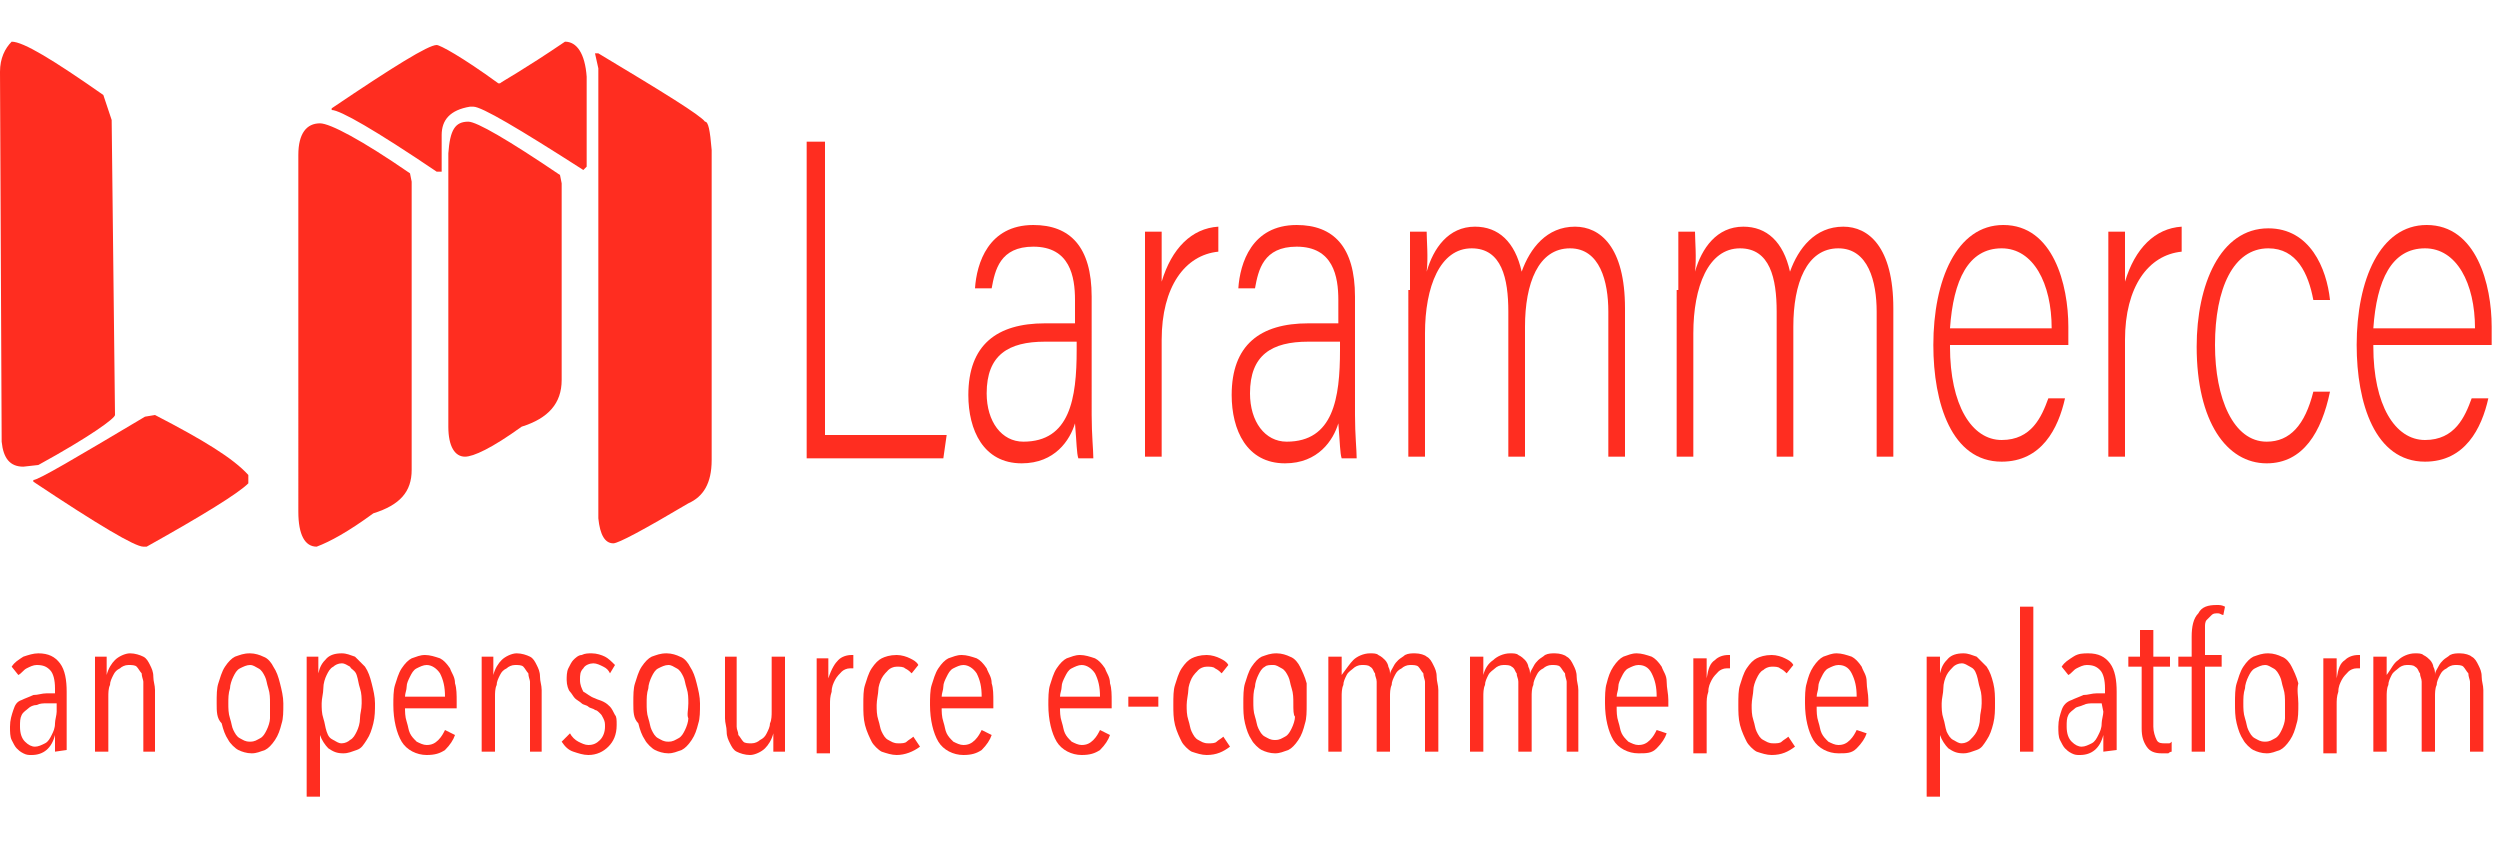 <?xml version="1.0" encoding="utf-8"?>
<!-- Generator: Adobe Illustrator 25.4.1, SVG Export Plug-In . SVG Version: 6.00 Build 0)  -->
<svg version="1.1" id="Layer_1" xmlns="http://www.w3.org/2000/svg" xmlns:xlink="http://www.w3.org/1999/xlink" x="0px" y="0px"
	 viewBox="0 0 150 52" style="enable-background:new 0 0 150 52;" xml:space="preserve">
<style type="text/css">
	.st0{enable-background:new    ;}
	.st1{fill:#FF2D20;}
</style>
<g class="st0">
	<path class="st1" d="M0.7,2.5L0.7,2.5c0.7,0,2.5,1.1,5.5,3.2l0.5,1.5l0.2,17.7c0,0.2-1.5,1.3-4.6,3L1.4,28c-0.8,0-1.2-0.5-1.3-1.5
		L0,4.3C0,3.5,0.3,2.9,0.7,2.5z M9.3,24.9c2.9,1.5,4.7,2.6,5.6,3.6V29c-0.6,0.6-2.7,1.9-6.1,3.8H8.6c-0.5,0-2.7-1.3-6.6-3.9v-0.1
		c0.3,0,2.5-1.3,6.7-3.8L9.3,24.9z"/>
	<path class="st1" d="M19.2,7.4c0.6,0,2.5,1,5.4,3l0.1,0.5v17.3c0,1.3-0.7,2.1-2.3,2.6c-1.5,1.1-2.6,1.7-3.4,2
		c-0.7,0-1.1-0.7-1.1-2.1V9.3C17.9,8,18.4,7.4,19.2,7.4z M33.9,2.5c0.7,0,1.2,0.7,1.3,2.1V10L35,10.2c-3.9-2.5-6.1-3.8-6.6-3.8h-0.2
		c-1.2,0.2-1.7,0.8-1.7,1.7v2.2h-0.3c-3.7-2.5-5.8-3.7-6.3-3.7V6.5c3.7-2.5,5.8-3.8,6.3-3.8c0.2,0,1.5,0.7,3.7,2.3H30
		C30.1,4.9,31.4,4.2,33.9,2.5z M28.1,7.3c0.5,0,2.4,1.1,5.5,3.2l0.1,0.5v11.8c0,1.4-0.8,2.3-2.4,2.8c-1.8,1.3-2.9,1.8-3.4,1.8
		c-0.6,0-1-0.6-1-1.8V9.2C27,7.8,27.3,7.3,28.1,7.3z M35.7,3.2h0.2c4,2.4,6.1,3.7,6.4,4.1c0.2,0,0.3,0.5,0.4,1.7v18.6
		c0,1.4-0.5,2.2-1.4,2.6c-2.7,1.6-4.2,2.4-4.5,2.4c-0.5,0-0.8-0.5-0.9-1.5v-27L35.7,3.2z"/>
</g>
<g>
	<path class="st1" d="M3.3,45.1c0-0.1,0-0.1,0-0.2c0-0.1,0-0.2,0-0.3s0-0.2,0-0.3s0-0.2,0-0.2l0,0c-0.2,0.8-0.7,1.2-1.4,1.2
		c-0.2,0-0.3,0-0.5-0.1S1.1,45,1,44.9s-0.2-0.3-0.3-0.5s-0.1-0.5-0.1-0.8c0-0.4,0.1-0.7,0.2-1C0.9,42.3,1,42.1,1.3,42
		c0.2-0.1,0.5-0.2,0.7-0.3c0.3,0,0.5-0.1,0.8-0.1h0.5v-0.3c0-0.5-0.1-0.9-0.3-1.1c-0.2-0.2-0.4-0.3-0.8-0.3c-0.2,0-0.4,0.1-0.6,0.2
		c-0.2,0.1-0.3,0.3-0.5,0.4L0.7,40c0.2-0.3,0.4-0.4,0.7-0.6c0.3-0.1,0.6-0.2,0.9-0.2c0.6,0,1,0.2,1.3,0.6c0.3,0.4,0.4,1,0.4,1.7v2.4
		c0,0.1,0,0.2,0,0.3s0,0.2,0,0.3s0,0.2,0,0.3S4,45,4,45L3.3,45.1L3.3,45.1z M3.2,42.2H2.8c-0.2,0-0.4,0-0.6,0.1
		c-0.2,0-0.4,0.1-0.5,0.2c-0.1,0.1-0.3,0.2-0.4,0.4s-0.1,0.4-0.1,0.7c0,0.4,0.1,0.7,0.3,0.9s0.4,0.3,0.6,0.3s0.4-0.1,0.6-0.2
		s0.3-0.3,0.4-0.5s0.2-0.4,0.2-0.7c0-0.2,0.1-0.5,0.1-0.7v-0.5H3.2z"/>
	<path class="st1" d="M8.6,45.1v-3.7c0-0.2,0-0.4,0-0.5s-0.1-0.3-0.1-0.5c-0.1-0.1-0.2-0.3-0.3-0.4c-0.1-0.1-0.3-0.1-0.5-0.1
		S7.3,40,7.2,40.1c-0.2,0.1-0.3,0.2-0.4,0.4s-0.2,0.4-0.2,0.6c-0.1,0.2-0.1,0.5-0.1,0.7v3.3H5.7v-4.2c0-0.1,0-0.3,0-0.4
		c0-0.1,0-0.3,0-0.4c0-0.1,0-0.3,0-0.4c0-0.1,0-0.2,0-0.3h0.7c0,0.1,0,0.3,0,0.5s0,0.4,0,0.6l0,0c0.1-0.4,0.3-0.7,0.5-0.9
		s0.6-0.4,0.9-0.4c0.3,0,0.6,0.1,0.8,0.2c0.2,0.1,0.3,0.3,0.4,0.5s0.2,0.4,0.2,0.7s0.1,0.5,0.1,0.8v3.7C9.3,45.1,8.6,45.1,8.6,45.1z
		"/>
	<path class="st1" d="M17,42.2c0,0.5,0,0.9-0.1,1.2c-0.1,0.4-0.2,0.7-0.4,1c-0.2,0.3-0.4,0.5-0.6,0.6c-0.3,0.1-0.5,0.2-0.8,0.2
		s-0.6-0.1-0.8-0.2c-0.2-0.1-0.5-0.4-0.6-0.6c-0.2-0.3-0.3-0.6-0.4-1C13,43.1,13,42.7,13,42.2s0-0.9,0.1-1.2s0.2-0.7,0.4-1
		s0.4-0.5,0.6-0.6c0.3-0.1,0.5-0.2,0.9-0.2c0.3,0,0.6,0.1,0.8,0.2c0.3,0.1,0.5,0.4,0.6,0.6c0.2,0.3,0.3,0.6,0.4,1S17,41.8,17,42.2z
		 M16.2,42.2c0-0.3,0-0.6-0.1-0.9C16,41,16,40.8,15.9,40.6s-0.2-0.4-0.4-0.5s-0.3-0.2-0.5-0.2s-0.4,0.1-0.6,0.2
		c-0.2,0.1-0.3,0.3-0.4,0.5c-0.1,0.2-0.2,0.5-0.2,0.7c-0.1,0.3-0.1,0.6-0.1,0.9c0,0.3,0,0.6,0.1,0.9c0.1,0.3,0.1,0.5,0.2,0.7
		c0.1,0.2,0.2,0.4,0.4,0.5s0.3,0.2,0.6,0.2s0.4-0.1,0.6-0.2s0.3-0.3,0.4-0.5c0.1-0.2,0.2-0.5,0.2-0.7S16.2,42.6,16.2,42.2z"/>
	<path class="st1" d="M22.5,42.2c0,0.4,0,0.8-0.1,1.2s-0.2,0.7-0.4,1s-0.3,0.5-0.6,0.6s-0.5,0.2-0.8,0.2c-0.4,0-0.6-0.1-0.9-0.3
		c-0.2-0.2-0.4-0.5-0.5-0.8l0,0v3.7h-0.8v-8.4h0.7v1l0,0c0.1-0.4,0.2-0.6,0.5-0.9c0.2-0.2,0.5-0.3,0.9-0.3c0.3,0,0.5,0.1,0.8,0.2
		c0.2,0.2,0.4,0.4,0.6,0.6c0.2,0.3,0.3,0.6,0.4,1C22.4,41.4,22.5,41.8,22.5,42.2z M21.7,42.2c0-0.3,0-0.6-0.1-0.9s-0.1-0.5-0.2-0.8
		S21.1,40.2,21,40c-0.2-0.1-0.3-0.2-0.5-0.2S20.1,39.9,20,40c-0.2,0.1-0.3,0.3-0.4,0.5s-0.2,0.5-0.2,0.8s-0.1,0.6-0.1,0.9
		c0,0.3,0,0.6,0.1,0.9s0.1,0.5,0.2,0.8s0.2,0.4,0.4,0.5s0.3,0.2,0.5,0.2s0.4-0.1,0.5-0.2c0.2-0.1,0.3-0.3,0.4-0.5s0.2-0.5,0.2-0.8
		S21.7,42.6,21.7,42.2z"/>
	<path class="st1" d="M24.3,42.4c0,0.3,0,0.6,0.1,0.9c0.1,0.3,0.1,0.5,0.2,0.7s0.2,0.3,0.4,0.5c0.2,0.1,0.4,0.2,0.6,0.2
		c0.3,0,0.5-0.1,0.7-0.3s0.3-0.4,0.4-0.6l0.6,0.3c-0.1,0.3-0.3,0.6-0.6,0.9c-0.3,0.2-0.6,0.3-1.1,0.3c-0.6,0-1.2-0.3-1.5-0.8
		s-0.5-1.3-0.5-2.2c0-0.4,0-0.9,0.1-1.2s0.2-0.7,0.4-1c0.2-0.3,0.4-0.5,0.6-0.6c0.3-0.1,0.5-0.2,0.8-0.2s0.6,0.1,0.9,0.2
		c0.2,0.1,0.4,0.3,0.6,0.6c0.1,0.3,0.3,0.5,0.3,0.9c0.1,0.3,0.1,0.7,0.1,1.1v0.4h-3.1V42.4z M26.7,41.8c0-0.6-0.1-1-0.3-1.4
		c-0.2-0.3-0.5-0.5-0.8-0.5c-0.2,0-0.4,0.1-0.6,0.2c-0.2,0.1-0.3,0.3-0.4,0.5s-0.2,0.4-0.2,0.6c0,0.2-0.1,0.4-0.1,0.6
		C24.3,41.8,26.7,41.8,26.7,41.8z"/>
	<path class="st1" d="M31.8,45.1v-3.7c0-0.2,0-0.4,0-0.5s-0.1-0.3-0.1-0.5c-0.1-0.1-0.2-0.3-0.3-0.4c-0.1-0.1-0.3-0.1-0.5-0.1
		s-0.4,0.1-0.5,0.2c-0.2,0.1-0.3,0.2-0.4,0.4s-0.2,0.4-0.2,0.6c-0.1,0.2-0.1,0.5-0.1,0.7v3.3h-0.8v-4.2c0-0.1,0-0.3,0-0.4
		c0-0.1,0-0.3,0-0.4c0-0.1,0-0.3,0-0.4c0-0.1,0-0.2,0-0.3h0.7c0,0.1,0,0.3,0,0.5s0,0.4,0,0.6l0,0c0.1-0.4,0.3-0.7,0.5-0.9
		s0.6-0.4,0.9-0.4s0.6,0.1,0.8,0.2c0.2,0.1,0.3,0.3,0.4,0.5s0.2,0.4,0.2,0.7s0.1,0.5,0.1,0.8v3.7C32.5,45.1,31.8,45.1,31.8,45.1z"/>
	<path class="st1" d="M36.6,40.4c-0.1-0.2-0.2-0.3-0.4-0.4c-0.2-0.1-0.4-0.2-0.6-0.2c-0.2,0-0.5,0.1-0.6,0.3
		c-0.2,0.2-0.2,0.4-0.2,0.7s0.1,0.5,0.2,0.7c0.2,0.1,0.4,0.3,0.7,0.4c0.2,0.1,0.3,0.1,0.5,0.2c0.2,0.1,0.3,0.2,0.4,0.3
		s0.2,0.3,0.3,0.5C37,43,37,43.2,37,43.5c0,0.6-0.2,1-0.5,1.3s-0.7,0.5-1.2,0.5c-0.3,0-0.6-0.1-0.9-0.2c-0.3-0.1-0.5-0.3-0.7-0.6
		l0.5-0.5c0.1,0.2,0.3,0.4,0.5,0.5s0.4,0.2,0.6,0.2c0.3,0,0.5-0.1,0.7-0.3s0.3-0.5,0.3-0.8c0-0.2,0-0.3-0.1-0.5s-0.1-0.2-0.2-0.3
		c-0.1-0.1-0.2-0.2-0.3-0.2c-0.1-0.1-0.3-0.1-0.4-0.2c-0.1-0.1-0.3-0.1-0.4-0.2c-0.1-0.1-0.3-0.2-0.4-0.3c-0.1-0.1-0.2-0.3-0.3-0.4
		S34,41.1,34,40.8c0-0.2,0-0.5,0.1-0.7s0.2-0.4,0.3-0.5s0.3-0.3,0.5-0.3c0.2-0.1,0.4-0.1,0.6-0.1c0.3,0,0.6,0.1,0.8,0.2
		s0.4,0.3,0.6,0.5L36.6,40.4z"/>
	<path class="st1" d="M42,42.2c0,0.5,0,0.9-0.1,1.2c-0.1,0.4-0.2,0.7-0.4,1s-0.4,0.5-0.6,0.6c-0.3,0.1-0.5,0.2-0.8,0.2
		s-0.6-0.1-0.8-0.2c-0.2-0.1-0.5-0.4-0.6-0.6c-0.2-0.3-0.3-0.6-0.4-1C38,43.1,38,42.7,38,42.2s0-0.9,0.1-1.2s0.2-0.7,0.4-1
		s0.4-0.5,0.6-0.6c0.3-0.1,0.5-0.2,0.9-0.2c0.3,0,0.6,0.1,0.8,0.2c0.3,0.1,0.5,0.4,0.6,0.6c0.2,0.3,0.3,0.6,0.4,1S42,41.8,42,42.2z
		 M41.3,42.2c0-0.3,0-0.6-0.1-0.9c-0.1-0.3-0.1-0.5-0.2-0.7c-0.1-0.2-0.2-0.4-0.4-0.5s-0.3-0.2-0.5-0.2s-0.4,0.1-0.6,0.2
		c-0.2,0.1-0.3,0.3-0.4,0.5c-0.1,0.2-0.2,0.5-0.2,0.7c-0.1,0.3-0.1,0.6-0.1,0.9c0,0.3,0,0.6,0.1,0.9c0.1,0.3,0.1,0.5,0.2,0.7
		c0.1,0.2,0.2,0.4,0.4,0.5s0.3,0.2,0.6,0.2s0.4-0.1,0.6-0.2s0.3-0.3,0.4-0.5c0.1-0.2,0.2-0.5,0.2-0.7C41.2,42.9,41.3,42.6,41.3,42.2
		z"/>
	<path class="st1" d="M44.2,39.4v3.7c0,0.2,0,0.4,0,0.5c0,0.2,0.1,0.3,0.1,0.5c0.1,0.1,0.2,0.3,0.3,0.4s0.3,0.1,0.5,0.1
		s0.4-0.1,0.5-0.2c0.2-0.1,0.3-0.2,0.4-0.4c0.1-0.2,0.2-0.4,0.2-0.6c0.1-0.2,0.1-0.5,0.1-0.7v-3.3h0.8v4.2c0,0.1,0,0.3,0,0.4
		s0,0.3,0,0.4s0,0.3,0,0.4s0,0.2,0,0.3h-0.7c0-0.1,0-0.3,0-0.5s0-0.4,0-0.6l0,0c-0.1,0.4-0.3,0.7-0.5,0.9s-0.6,0.4-0.9,0.4
		c-0.3,0-0.6-0.1-0.8-0.2c-0.2-0.1-0.3-0.3-0.4-0.5s-0.2-0.4-0.2-0.7s-0.1-0.5-0.1-0.8v-3.7C43.5,39.4,44.2,39.4,44.2,39.4z"/>
	<path class="st1" d="M50.3,39.6c0.2-0.2,0.5-0.3,0.8-0.3c0.1,0,0.1,0,0.1,0v0.8h-0.1H51c-0.2,0-0.4,0.1-0.5,0.2s-0.3,0.3-0.4,0.5
		c-0.1,0.2-0.2,0.4-0.2,0.7c-0.1,0.3-0.1,0.5-0.1,0.8v2.9H49V41c0-0.1,0-0.3,0-0.4c0-0.1,0-0.3,0-0.4c0-0.1,0-0.3,0-0.4
		c0-0.1,0-0.2,0-0.3h0.7c0,0.1,0,0.3,0,0.5s0,0.4,0,0.7l0,0C49.9,40.1,50.1,39.8,50.3,39.6z"/>
	<path class="st1" d="M53.8,45.3c-0.3,0-0.6-0.1-0.9-0.2c-0.2-0.1-0.5-0.4-0.6-0.6s-0.3-0.6-0.4-1s-0.1-0.8-0.1-1.2
		c0-0.5,0-0.9,0.1-1.2s0.2-0.7,0.4-1s0.4-0.5,0.6-0.6c0.2-0.1,0.5-0.2,0.9-0.2c0.3,0,0.6,0.1,0.8,0.2c0.2,0.1,0.4,0.2,0.5,0.4
		l-0.4,0.5c-0.1-0.1-0.2-0.2-0.4-0.3C54.2,40,54,40,53.8,40s-0.4,0.1-0.5,0.2s-0.3,0.3-0.4,0.5s-0.2,0.5-0.2,0.7s-0.1,0.6-0.1,0.9
		c0,0.3,0,0.6,0.1,0.9s0.1,0.5,0.2,0.7s0.2,0.4,0.4,0.5s0.3,0.2,0.6,0.2c0.2,0,0.4,0,0.5-0.1s0.3-0.2,0.4-0.3l0.4,0.6
		C54.8,45.1,54.3,45.3,53.8,45.3z"/>
	<path class="st1" d="M56.5,42.4c0,0.3,0,0.6,0.1,0.9c0.1,0.3,0.1,0.5,0.2,0.7s0.2,0.3,0.4,0.5c0.2,0.1,0.4,0.2,0.6,0.2
		c0.3,0,0.5-0.1,0.7-0.3s0.3-0.4,0.4-0.6l0.6,0.3c-0.1,0.3-0.3,0.6-0.6,0.9c-0.3,0.2-0.6,0.3-1.1,0.3c-0.6,0-1.2-0.3-1.5-0.8
		s-0.5-1.3-0.5-2.2c0-0.4,0-0.9,0.1-1.2s0.2-0.7,0.4-1s0.4-0.5,0.6-0.6c0.3-0.1,0.5-0.2,0.8-0.2s0.6,0.1,0.9,0.2
		c0.2,0.1,0.4,0.3,0.6,0.6c0.1,0.3,0.3,0.5,0.3,0.9c0.1,0.3,0.1,0.7,0.1,1.1v0.4h-3.1V42.4z M58.9,41.8c0-0.6-0.1-1-0.3-1.4
		c-0.2-0.3-0.5-0.5-0.8-0.5c-0.2,0-0.4,0.1-0.6,0.2c-0.2,0.1-0.3,0.3-0.4,0.5c-0.1,0.2-0.2,0.4-0.2,0.6c0,0.2-0.1,0.4-0.1,0.6
		C56.5,41.8,58.9,41.8,58.9,41.8z"/>
	<path class="st1" d="M63.6,42.4c0,0.3,0,0.6,0.1,0.9c0.1,0.3,0.1,0.5,0.2,0.7s0.2,0.3,0.4,0.5c0.2,0.1,0.4,0.2,0.6,0.2
		c0.3,0,0.5-0.1,0.7-0.3s0.3-0.4,0.4-0.6l0.6,0.3c-0.1,0.3-0.3,0.6-0.6,0.9c-0.3,0.2-0.6,0.3-1.1,0.3c-0.6,0-1.2-0.3-1.5-0.8
		s-0.5-1.3-0.5-2.2c0-0.4,0-0.9,0.1-1.2s0.2-0.7,0.4-1s0.4-0.5,0.6-0.6c0.3-0.1,0.5-0.2,0.8-0.2s0.6,0.1,0.9,0.2
		c0.2,0.1,0.4,0.3,0.6,0.6c0.1,0.3,0.3,0.5,0.3,0.9c0.1,0.3,0.1,0.7,0.1,1.1v0.4h-3.1V42.4z M66,41.8c0-0.6-0.1-1-0.3-1.4
		c-0.2-0.3-0.5-0.5-0.8-0.5c-0.2,0-0.4,0.1-0.6,0.2c-0.2,0.1-0.3,0.3-0.4,0.5c-0.1,0.2-0.2,0.4-0.2,0.6c0,0.2-0.1,0.4-0.1,0.6
		C63.6,41.8,66,41.8,66,41.8z"/>
	<path class="st1" d="M67.7,42.4v-0.6h1.8v0.6H67.7z"/>
	<path class="st1" d="M72.4,45.3c-0.3,0-0.6-0.1-0.9-0.2c-0.2-0.1-0.5-0.4-0.6-0.6s-0.3-0.6-0.4-1s-0.1-0.8-0.1-1.2
		c0-0.5,0-0.9,0.1-1.2s0.2-0.7,0.4-1s0.4-0.5,0.6-0.6s0.5-0.2,0.9-0.2c0.3,0,0.6,0.1,0.8,0.2c0.2,0.1,0.4,0.2,0.5,0.4l-0.4,0.5
		c-0.1-0.1-0.2-0.2-0.4-0.3C72.8,40,72.6,40,72.4,40s-0.4,0.1-0.5,0.2s-0.3,0.3-0.4,0.5s-0.2,0.5-0.2,0.7s-0.1,0.6-0.1,0.9
		c0,0.3,0,0.6,0.1,0.9s0.1,0.5,0.2,0.7s0.2,0.4,0.4,0.5c0.2,0.1,0.3,0.2,0.6,0.2c0.2,0,0.4,0,0.5-0.1s0.3-0.2,0.4-0.3l0.4,0.6
		C73.4,45.1,73,45.3,72.4,45.3z"/>
	<path class="st1" d="M78.4,42.2c0,0.5,0,0.9-0.1,1.2c-0.1,0.4-0.2,0.7-0.4,1c-0.2,0.3-0.4,0.5-0.6,0.6c-0.3,0.1-0.5,0.2-0.8,0.2
		s-0.6-0.1-0.8-0.2c-0.2-0.1-0.5-0.4-0.6-0.6c-0.2-0.3-0.3-0.6-0.4-1s-0.1-0.8-0.1-1.2s0-0.9,0.1-1.2s0.2-0.7,0.4-1s0.4-0.5,0.6-0.6
		c0.3-0.1,0.5-0.2,0.9-0.2c0.3,0,0.6,0.1,0.8,0.2c0.3,0.1,0.5,0.4,0.6,0.6s0.3,0.6,0.4,1C78.4,41.4,78.4,41.8,78.4,42.2z M77.6,42.2
		c0-0.3,0-0.6-0.1-0.9c-0.1-0.3-0.1-0.5-0.2-0.7s-0.2-0.4-0.4-0.5c-0.2-0.1-0.3-0.2-0.5-0.2s-0.4,0-0.5,0.1
		c-0.2,0.1-0.3,0.3-0.4,0.5s-0.2,0.5-0.2,0.7c-0.1,0.3-0.1,0.6-0.1,0.9c0,0.3,0,0.6,0.1,0.9c0.1,0.3,0.1,0.5,0.2,0.7
		s0.2,0.4,0.4,0.5c0.2,0.1,0.3,0.2,0.6,0.2s0.4-0.1,0.6-0.2c0.2-0.1,0.3-0.3,0.4-0.5s0.2-0.5,0.2-0.7C77.6,42.9,77.6,42.6,77.6,42.2
		z"/>
	<path class="st1" d="M81.2,39.6c0.2-0.2,0.6-0.4,1-0.4c0.2,0,0.4,0,0.5,0.1c0.2,0.1,0.3,0.2,0.4,0.3s0.2,0.3,0.2,0.4
		c0.1,0.2,0.1,0.3,0.1,0.5l0,0c0-0.2,0.1-0.3,0.2-0.5s0.2-0.3,0.3-0.4c0.1-0.1,0.3-0.2,0.4-0.3c0.2-0.1,0.4-0.1,0.6-0.1
		c0.3,0,0.6,0.1,0.7,0.2c0.2,0.1,0.3,0.3,0.4,0.5s0.2,0.4,0.2,0.7s0.1,0.5,0.1,0.8v3.7h-0.8v-3.7c0-0.2,0-0.4,0-0.5
		s-0.1-0.3-0.1-0.5c-0.1-0.1-0.2-0.3-0.3-0.4s-0.3-0.1-0.5-0.1s-0.4,0.1-0.5,0.2c-0.2,0.1-0.3,0.2-0.4,0.4s-0.2,0.4-0.2,0.6
		c-0.1,0.2-0.1,0.5-0.1,0.7v3.3h-0.8v-3.7c0-0.2,0-0.4,0-0.5c0-0.2-0.1-0.3-0.1-0.5c-0.1-0.1-0.1-0.3-0.3-0.4
		c-0.1-0.1-0.3-0.1-0.5-0.1s-0.4,0.1-0.5,0.2c-0.1,0.1-0.3,0.2-0.4,0.4s-0.2,0.4-0.2,0.6c-0.1,0.2-0.1,0.5-0.1,0.7v3.3h-0.8v-4.2
		c0-0.1,0-0.3,0-0.4c0-0.1,0-0.3,0-0.4s0-0.3,0-0.4c0-0.1,0-0.2,0-0.3h0.8c0,0.1,0,0.3,0,0.5s0,0.4,0,0.6l0,0
		C80.8,40.1,81,39.8,81.2,39.6z"/>
	<path class="st1" d="M89.6,39.6c0.2-0.2,0.6-0.4,1-0.4c0.2,0,0.4,0,0.5,0.1c0.2,0.1,0.3,0.2,0.4,0.3s0.2,0.3,0.2,0.4
		c0.1,0.2,0.1,0.3,0.1,0.5l0,0c0-0.2,0.1-0.3,0.2-0.5s0.2-0.3,0.3-0.4c0.1-0.1,0.3-0.2,0.4-0.3c0.2-0.1,0.4-0.1,0.6-0.1
		c0.3,0,0.6,0.1,0.7,0.2c0.2,0.1,0.3,0.3,0.4,0.5s0.2,0.4,0.2,0.7s0.1,0.5,0.1,0.8v3.7H94v-3.7c0-0.2,0-0.4,0-0.5s-0.1-0.3-0.1-0.5
		c-0.1-0.1-0.2-0.3-0.3-0.4s-0.3-0.1-0.5-0.1s-0.4,0.1-0.5,0.2c-0.2,0.1-0.3,0.2-0.4,0.4S92,40.9,92,41.1c-0.1,0.2-0.1,0.5-0.1,0.7
		v3.3h-0.8v-3.7c0-0.2,0-0.4,0-0.5c0-0.2-0.1-0.3-0.1-0.5c-0.1-0.1-0.1-0.3-0.3-0.4c-0.1-0.1-0.3-0.1-0.5-0.1s-0.4,0.1-0.5,0.2
		c-0.1,0.1-0.3,0.2-0.4,0.4s-0.2,0.4-0.2,0.6C89,41.3,89,41.6,89,41.8v3.3h-0.8v-4.2c0-0.1,0-0.3,0-0.4c0-0.1,0-0.3,0-0.4
		s0-0.3,0-0.4c0-0.1,0-0.2,0-0.3H89c0,0.1,0,0.3,0,0.5s0,0.4,0,0.6l0,0C89.1,40.1,89.3,39.8,89.6,39.6z"/>
	<path class="st1" d="M97,42.4c0,0.3,0,0.6,0.1,0.9c0.1,0.3,0.1,0.5,0.2,0.7s0.2,0.3,0.4,0.5c0.2,0.1,0.4,0.2,0.6,0.2
		c0.3,0,0.5-0.1,0.7-0.3s0.3-0.4,0.4-0.6L100,44c-0.1,0.3-0.3,0.6-0.6,0.9s-0.6,0.3-1.1,0.3c-0.6,0-1.2-0.3-1.5-0.8
		s-0.5-1.3-0.5-2.2c0-0.4,0-0.9,0.1-1.2c0.1-0.4,0.2-0.7,0.4-1c0.2-0.3,0.4-0.5,0.6-0.6c0.3-0.1,0.5-0.2,0.8-0.2s0.6,0.1,0.9,0.2
		c0.2,0.1,0.4,0.3,0.6,0.6c0.1,0.3,0.3,0.5,0.3,0.9s0.1,0.7,0.1,1.1v0.4H97z M99.4,41.8c0-0.6-0.1-1-0.3-1.4s-0.5-0.5-0.8-0.5
		c-0.2,0-0.4,0.1-0.6,0.2c-0.2,0.1-0.3,0.3-0.4,0.5s-0.2,0.4-0.2,0.6c0,0.2-0.1,0.4-0.1,0.6C97,41.8,99.4,41.8,99.4,41.8z"/>
	<path class="st1" d="M102.9,39.6c0.2-0.2,0.5-0.3,0.8-0.3c0.1,0,0.1,0,0.1,0v0.8h-0.1h-0.1c-0.2,0-0.4,0.1-0.5,0.2
		s-0.3,0.3-0.4,0.5s-0.2,0.4-0.2,0.7c-0.1,0.3-0.1,0.5-0.1,0.8v2.9h-0.8V41c0-0.1,0-0.3,0-0.4c0-0.1,0-0.3,0-0.4s0-0.3,0-0.4
		c0-0.1,0-0.2,0-0.3h0.8c0,0.1,0,0.3,0,0.5s0,0.4,0,0.7l0,0C102.5,40.1,102.6,39.8,102.9,39.6z"/>
	<path class="st1" d="M106.3,45.3c-0.3,0-0.6-0.1-0.9-0.2c-0.2-0.1-0.5-0.4-0.6-0.6s-0.3-0.6-0.4-1s-0.1-0.8-0.1-1.2
		c0-0.5,0-0.9,0.1-1.2s0.2-0.7,0.4-1s0.4-0.5,0.6-0.6s0.5-0.2,0.9-0.2c0.3,0,0.6,0.1,0.8,0.2c0.2,0.1,0.4,0.2,0.5,0.4l-0.4,0.5
		c-0.1-0.1-0.2-0.2-0.4-0.3c-0.1-0.1-0.3-0.1-0.5-0.1s-0.4,0.1-0.5,0.2c-0.2,0.1-0.3,0.3-0.4,0.5s-0.2,0.5-0.2,0.7s-0.1,0.6-0.1,0.9
		c0,0.3,0,0.6,0.1,0.9s0.1,0.5,0.2,0.7s0.2,0.4,0.4,0.5s0.3,0.2,0.6,0.2c0.2,0,0.4,0,0.5-0.1s0.3-0.2,0.4-0.3l0.4,0.6
		C107.3,45.1,106.9,45.3,106.3,45.3z"/>
	<path class="st1" d="M109,42.4c0,0.3,0,0.6,0.1,0.9c0.1,0.3,0.1,0.5,0.2,0.7s0.2,0.3,0.4,0.5c0.2,0.1,0.4,0.2,0.6,0.2
		c0.3,0,0.5-0.1,0.7-0.3s0.3-0.4,0.4-0.6L112,44c-0.1,0.3-0.3,0.6-0.6,0.9s-0.6,0.3-1.1,0.3c-0.6,0-1.2-0.3-1.5-0.8
		s-0.5-1.3-0.5-2.2c0-0.4,0-0.9,0.1-1.2c0.1-0.4,0.2-0.7,0.4-1c0.2-0.3,0.4-0.5,0.6-0.6c0.3-0.1,0.5-0.2,0.8-0.2s0.6,0.1,0.9,0.2
		c0.2,0.1,0.4,0.3,0.6,0.6c0.1,0.3,0.3,0.5,0.3,0.9s0.1,0.7,0.1,1.1v0.4H109z M111.4,41.8c0-0.6-0.1-1-0.3-1.4s-0.5-0.5-0.8-0.5
		c-0.2,0-0.4,0.1-0.6,0.2c-0.2,0.1-0.3,0.3-0.4,0.5s-0.2,0.4-0.2,0.6c0,0.2-0.1,0.4-0.1,0.6C109,41.8,111.4,41.8,111.4,41.8z"/>
	<path class="st1" d="M119.7,42.2c0,0.4,0,0.8-0.1,1.2s-0.2,0.7-0.4,1c-0.2,0.3-0.3,0.5-0.6,0.6s-0.5,0.2-0.8,0.2
		c-0.4,0-0.6-0.1-0.9-0.3c-0.2-0.2-0.4-0.5-0.5-0.8l0,0v3.7h-0.8v-8.4h0.8v1l0,0c0.1-0.4,0.2-0.6,0.5-0.9c0.2-0.2,0.5-0.3,0.9-0.3
		c0.3,0,0.5,0.1,0.8,0.2c0.2,0.2,0.4,0.4,0.6,0.6c0.2,0.3,0.3,0.6,0.4,1S119.7,41.8,119.7,42.2z M118.9,42.2c0-0.3,0-0.6-0.1-0.9
		s-0.1-0.5-0.2-0.8s-0.2-0.4-0.4-0.5s-0.3-0.2-0.5-0.2s-0.4,0.1-0.5,0.2s-0.3,0.3-0.4,0.5s-0.2,0.5-0.2,0.8s-0.1,0.6-0.1,0.9
		c0,0.3,0,0.6,0.1,0.9s0.1,0.5,0.2,0.8c0.1,0.2,0.2,0.4,0.4,0.5s0.3,0.2,0.5,0.2s0.4-0.1,0.5-0.2s0.3-0.3,0.4-0.5s0.2-0.5,0.2-0.8
		S118.9,42.6,118.9,42.2z"/>
	<path class="st1" d="M121.2,45.1v-8.7h0.8v8.7H121.2z"/>
	<path class="st1" d="M126.2,45.1c0-0.1,0-0.1,0-0.2c0-0.1,0-0.2,0-0.3s0-0.2,0-0.3s0-0.2,0-0.2l0,0c-0.2,0.8-0.7,1.2-1.4,1.2
		c-0.2,0-0.3,0-0.5-0.1s-0.3-0.2-0.4-0.3s-0.2-0.3-0.3-0.5c-0.1-0.2-0.1-0.5-0.1-0.8c0-0.4,0.1-0.7,0.2-1s0.3-0.5,0.6-0.6
		c0.2-0.1,0.5-0.2,0.7-0.3c0.3,0,0.5-0.1,0.8-0.1h0.5v-0.3c0-0.5-0.1-0.9-0.3-1.1c-0.2-0.2-0.4-0.3-0.8-0.3c-0.2,0-0.4,0.1-0.6,0.2
		c-0.2,0.1-0.3,0.3-0.5,0.4l-0.4-0.5c0.2-0.3,0.4-0.4,0.7-0.6s0.6-0.2,0.9-0.2c0.6,0,1,0.2,1.3,0.6s0.4,1,0.4,1.7v2.4
		c0,0.1,0,0.2,0,0.3s0,0.2,0,0.3s0,0.2,0,0.3s0,0.2,0,0.2L126.2,45.1L126.2,45.1z M126.1,42.2h-0.5c-0.2,0-0.4,0-0.6,0.1
		s-0.4,0.1-0.5,0.2c-0.1,0.1-0.3,0.2-0.4,0.4s-0.1,0.4-0.1,0.7c0,0.4,0.1,0.7,0.3,0.9s0.4,0.3,0.6,0.3s0.4-0.1,0.6-0.2
		s0.3-0.3,0.4-0.5s0.2-0.4,0.2-0.7c0-0.2,0.1-0.5,0.1-0.7L126.1,42.2L126.1,42.2z"/>
	<path class="st1" d="M130.1,45.2c-0.1,0-0.3,0-0.4,0c-0.4,0-0.7-0.1-0.9-0.4c-0.2-0.3-0.3-0.6-0.3-1.1V40h-0.8v-0.6h0.7v-1.6h0.8
		v1.6h1V40h-1v3.6c0,0.3,0.1,0.6,0.2,0.8c0.1,0.2,0.3,0.2,0.5,0.2c0.1,0,0.1,0,0.2,0c0.1,0,0.1,0,0.2-0.1v0.6
		C130.3,45.1,130.2,45.1,130.1,45.2z"/>
	<path class="st1" d="M133.4,36.9c-0.1,0-0.2-0.1-0.3-0.1c-0.2,0-0.3,0-0.4,0.1s-0.2,0.2-0.3,0.3s-0.1,0.3-0.1,0.4
		c0,0.2,0,0.3,0,0.5v1.2h1V40h-1v5.1h-0.8V40h-0.8v-0.6h0.8v-1.2c0-0.6,0.1-1.1,0.4-1.4c0.2-0.4,0.6-0.5,1.1-0.5
		c0.2,0,0.3,0,0.5,0.1L133.4,36.9z"/>
	<path class="st1" d="M137.9,42.2c0,0.5,0,0.9-0.1,1.2c-0.1,0.4-0.2,0.7-0.4,1s-0.4,0.5-0.6,0.6c-0.3,0.1-0.5,0.2-0.8,0.2
		s-0.6-0.1-0.8-0.2c-0.2-0.1-0.5-0.4-0.6-0.6c-0.2-0.3-0.3-0.6-0.4-1c-0.1-0.4-0.1-0.8-0.1-1.2s0-0.9,0.1-1.2s0.2-0.7,0.4-1
		s0.4-0.5,0.6-0.6c0.3-0.1,0.5-0.2,0.9-0.2c0.3,0,0.6,0.1,0.8,0.2c0.3,0.1,0.5,0.4,0.6,0.6s0.3,0.6,0.4,1
		C137.8,41.4,137.9,41.8,137.9,42.2z M137.1,42.2c0-0.3,0-0.6-0.1-0.9c-0.1-0.3-0.1-0.5-0.2-0.7c-0.1-0.2-0.2-0.4-0.4-0.5
		s-0.3-0.2-0.5-0.2s-0.4,0.1-0.6,0.2c-0.2,0.1-0.3,0.3-0.4,0.5c-0.1,0.2-0.2,0.5-0.2,0.7c-0.1,0.3-0.1,0.6-0.1,0.9
		c0,0.3,0,0.6,0.1,0.9c0.1,0.3,0.1,0.5,0.2,0.7c0.1,0.2,0.2,0.4,0.4,0.5s0.3,0.2,0.6,0.2s0.4-0.1,0.6-0.2c0.2-0.1,0.3-0.3,0.4-0.5
		c0.1-0.2,0.2-0.5,0.2-0.7S137.1,42.6,137.1,42.2z"/>
	<path class="st1" d="M140.7,39.6c0.2-0.2,0.5-0.3,0.8-0.3c0.1,0,0.1,0,0.1,0v0.8h-0.1h-0.1c-0.2,0-0.4,0.1-0.5,0.2
		s-0.3,0.3-0.4,0.5s-0.2,0.4-0.2,0.7c-0.1,0.3-0.1,0.5-0.1,0.8v2.9h-0.8V41c0-0.1,0-0.3,0-0.4c0-0.1,0-0.3,0-0.4s0-0.3,0-0.4
		c0-0.1,0-0.2,0-0.3h0.8c0,0.1,0,0.3,0,0.5s0,0.4,0,0.7l0,0C140.3,40.1,140.4,39.8,140.7,39.6z"/>
	<path class="st1" d="M143.9,39.6c0.2-0.2,0.6-0.4,1-0.4c0.2,0,0.4,0,0.5,0.1c0.2,0.1,0.3,0.2,0.4,0.3c0.1,0.1,0.2,0.3,0.2,0.4
		c0.1,0.2,0.1,0.3,0.1,0.5l0,0c0-0.2,0.1-0.3,0.2-0.5c0.1-0.2,0.2-0.3,0.3-0.4c0.1-0.1,0.3-0.2,0.4-0.3c0.2-0.1,0.4-0.1,0.6-0.1
		c0.3,0,0.6,0.1,0.7,0.2c0.2,0.1,0.3,0.3,0.4,0.5c0.1,0.2,0.2,0.4,0.2,0.7s0.1,0.5,0.1,0.8v3.7h-0.8v-3.7c0-0.2,0-0.4,0-0.5
		s-0.1-0.3-0.1-0.5c-0.1-0.1-0.2-0.3-0.3-0.4s-0.3-0.1-0.5-0.1s-0.4,0.1-0.5,0.2c-0.2,0.1-0.3,0.2-0.4,0.4c-0.1,0.2-0.2,0.4-0.2,0.6
		c-0.1,0.2-0.1,0.5-0.1,0.7v3.3h-0.8v-3.7c0-0.2,0-0.4,0-0.5c0-0.2-0.1-0.3-0.1-0.5c-0.1-0.1-0.1-0.3-0.3-0.4
		c-0.1-0.1-0.3-0.1-0.5-0.1s-0.4,0.1-0.5,0.2c-0.1,0.1-0.3,0.2-0.4,0.4c-0.1,0.2-0.2,0.4-0.2,0.6c-0.1,0.2-0.1,0.5-0.1,0.7v3.3h-0.8
		v-4.2c0-0.1,0-0.3,0-0.4c0-0.1,0-0.3,0-0.4s0-0.3,0-0.4c0-0.1,0-0.2,0-0.3h0.8c0,0.1,0,0.3,0,0.5s0,0.4,0,0.6l0,0
		C143.5,40.1,143.6,39.8,143.9,39.6z"/>
</g>
<g>
	<path class="st1" d="M48.5,8.5h1v17.6h7.3l-0.2,1.4h-8.2V8.5z"/>
	<path class="st1" d="M65.5,24.9c0,1.2,0.1,2.1,0.1,2.6h-0.9c-0.1-0.3-0.1-0.9-0.2-2.1c-0.3,1-1.2,2.4-3.2,2.4c-2.3,0-3.2-2-3.2-4.1
		c0-3,1.7-4.3,4.6-4.3c0.8,0,1.5,0,1.8,0V18c0-1.4-0.3-3.2-2.5-3.2c-2,0-2.3,1.4-2.5,2.5h-1c0.1-1.5,0.8-3.8,3.5-3.8
		c2.2,0,3.5,1.3,3.5,4.3V24.9z M64.6,20.5c-0.4,0-1.3,0-1.9,0c-2.2,0-3.5,0.8-3.5,3.1c0,1.7,0.9,2.9,2.2,2.9c2.8,0,3.2-2.6,3.2-5.5
		V20.5z"/>
	<path class="st1" d="M68.7,17.6c0-2.3,0-3.2,0-3.7h1c0,0.4,0,1.3,0,3c0.6-2,1.8-3.2,3.4-3.3v1.5c-2,0.2-3.4,2.1-3.4,5.3v7h-1V17.6z
		"/>
	<path class="st1" d="M81.3,24.9c0,1.2,0.1,2.1,0.1,2.6h-0.9c-0.1-0.3-0.1-0.9-0.2-2.1c-0.3,1-1.2,2.4-3.2,2.4c-2.3,0-3.2-2-3.2-4.1
		c0-3,1.7-4.3,4.6-4.3c0.8,0,1.5,0,1.8,0V18c0-1.4-0.3-3.2-2.5-3.2c-2,0-2.3,1.4-2.5,2.5h-1c0.1-1.5,0.8-3.8,3.5-3.8
		c2.2,0,3.5,1.3,3.5,4.3V24.9z M80.4,20.5c-0.4,0-1.3,0-1.9,0c-2.2,0-3.5,0.8-3.5,3.1c0,1.7,0.9,2.9,2.2,2.9c2.8,0,3.2-2.6,3.2-5.5
		V20.5z"/>
	<path class="st1" d="M84.6,17.4c0-1.2,0-2.4,0-3.5h1c0,0.5,0.1,1.6,0,2.4c0.4-1.4,1.3-2.7,2.9-2.7c1.4,0,2.4,0.9,2.8,2.7
		c0.5-1.4,1.5-2.7,3.2-2.7c1.5,0,3,1.2,3,4.9v8.9h-1v-8.7c0-1.8-0.5-3.8-2.3-3.8c-1.9,0-2.7,2.1-2.7,4.7v7.8h-1v-8.7
		c0-2-0.4-3.8-2.2-3.8c-1.9,0-2.8,2.3-2.8,5.1v7.4h-1V17.4z"/>
	<path class="st1" d="M100.7,17.4c0-1.2,0-2.4,0-3.5h1c0,0.5,0.1,1.6,0,2.4c0.4-1.4,1.3-2.7,2.9-2.7c1.4,0,2.4,0.9,2.8,2.7
		c0.5-1.4,1.5-2.7,3.2-2.7c1.5,0,3,1.2,3,4.9v8.9h-1v-8.7c0-1.8-0.5-3.8-2.3-3.8c-1.9,0-2.7,2.1-2.7,4.7v7.8h-1v-8.7
		c0-2-0.4-3.8-2.2-3.8c-1.9,0-2.8,2.3-2.8,5.1v7.4h-1V17.4z"/>
	<path class="st1" d="M117,20.8c0,3.5,1.3,5.6,3.1,5.6c1.8,0,2.4-1.4,2.8-2.5h1c-0.4,1.8-1.4,3.8-3.8,3.8c-3,0-4.1-3.5-4.1-7
		c0-3.9,1.4-7.2,4.2-7.2c3,0,3.9,3.6,3.9,6.1c0,0.4,0,0.8,0,1.1H117z M123.1,19.7c0-2.7-1.1-4.8-3-4.8c-2,0-2.9,1.9-3.1,4.8H123.1z"
		/>
	<path class="st1" d="M126.5,17.6c0-2.3,0-3.2,0-3.7h1c0,0.4,0,1.3,0,3c0.6-2,1.8-3.2,3.4-3.3v1.5c-2,0.2-3.4,2.1-3.4,5.3v7h-1V17.6
		z"/>
	<path class="st1" d="M139.8,23.5c-0.5,2.4-1.6,4.3-3.8,4.3c-2.4,0-4.2-2.5-4.2-7c0-3.7,1.4-7.1,4.3-7.1c2.5,0,3.5,2.4,3.7,4.3h-1
		c-0.3-1.6-1-3.1-2.7-3.1c-2.1,0-3.2,2.4-3.2,5.8c0,3.2,1.1,5.8,3.1,5.8c1.4,0,2.3-1,2.8-3H139.8z"/>
	<path class="st1" d="M142.4,20.8c0,3.5,1.3,5.6,3.1,5.6c1.8,0,2.4-1.4,2.8-2.5h1c-0.4,1.8-1.4,3.8-3.8,3.8c-3,0-4.1-3.5-4.1-7
		c0-3.9,1.4-7.2,4.2-7.2c3,0,3.9,3.6,3.9,6.1c0,0.4,0,0.8,0,1.1H142.4z M148.5,19.7c0-2.7-1.1-4.8-3-4.8c-2,0-2.9,1.9-3.1,4.8H148.5
		z"/>
</g>
</svg>
